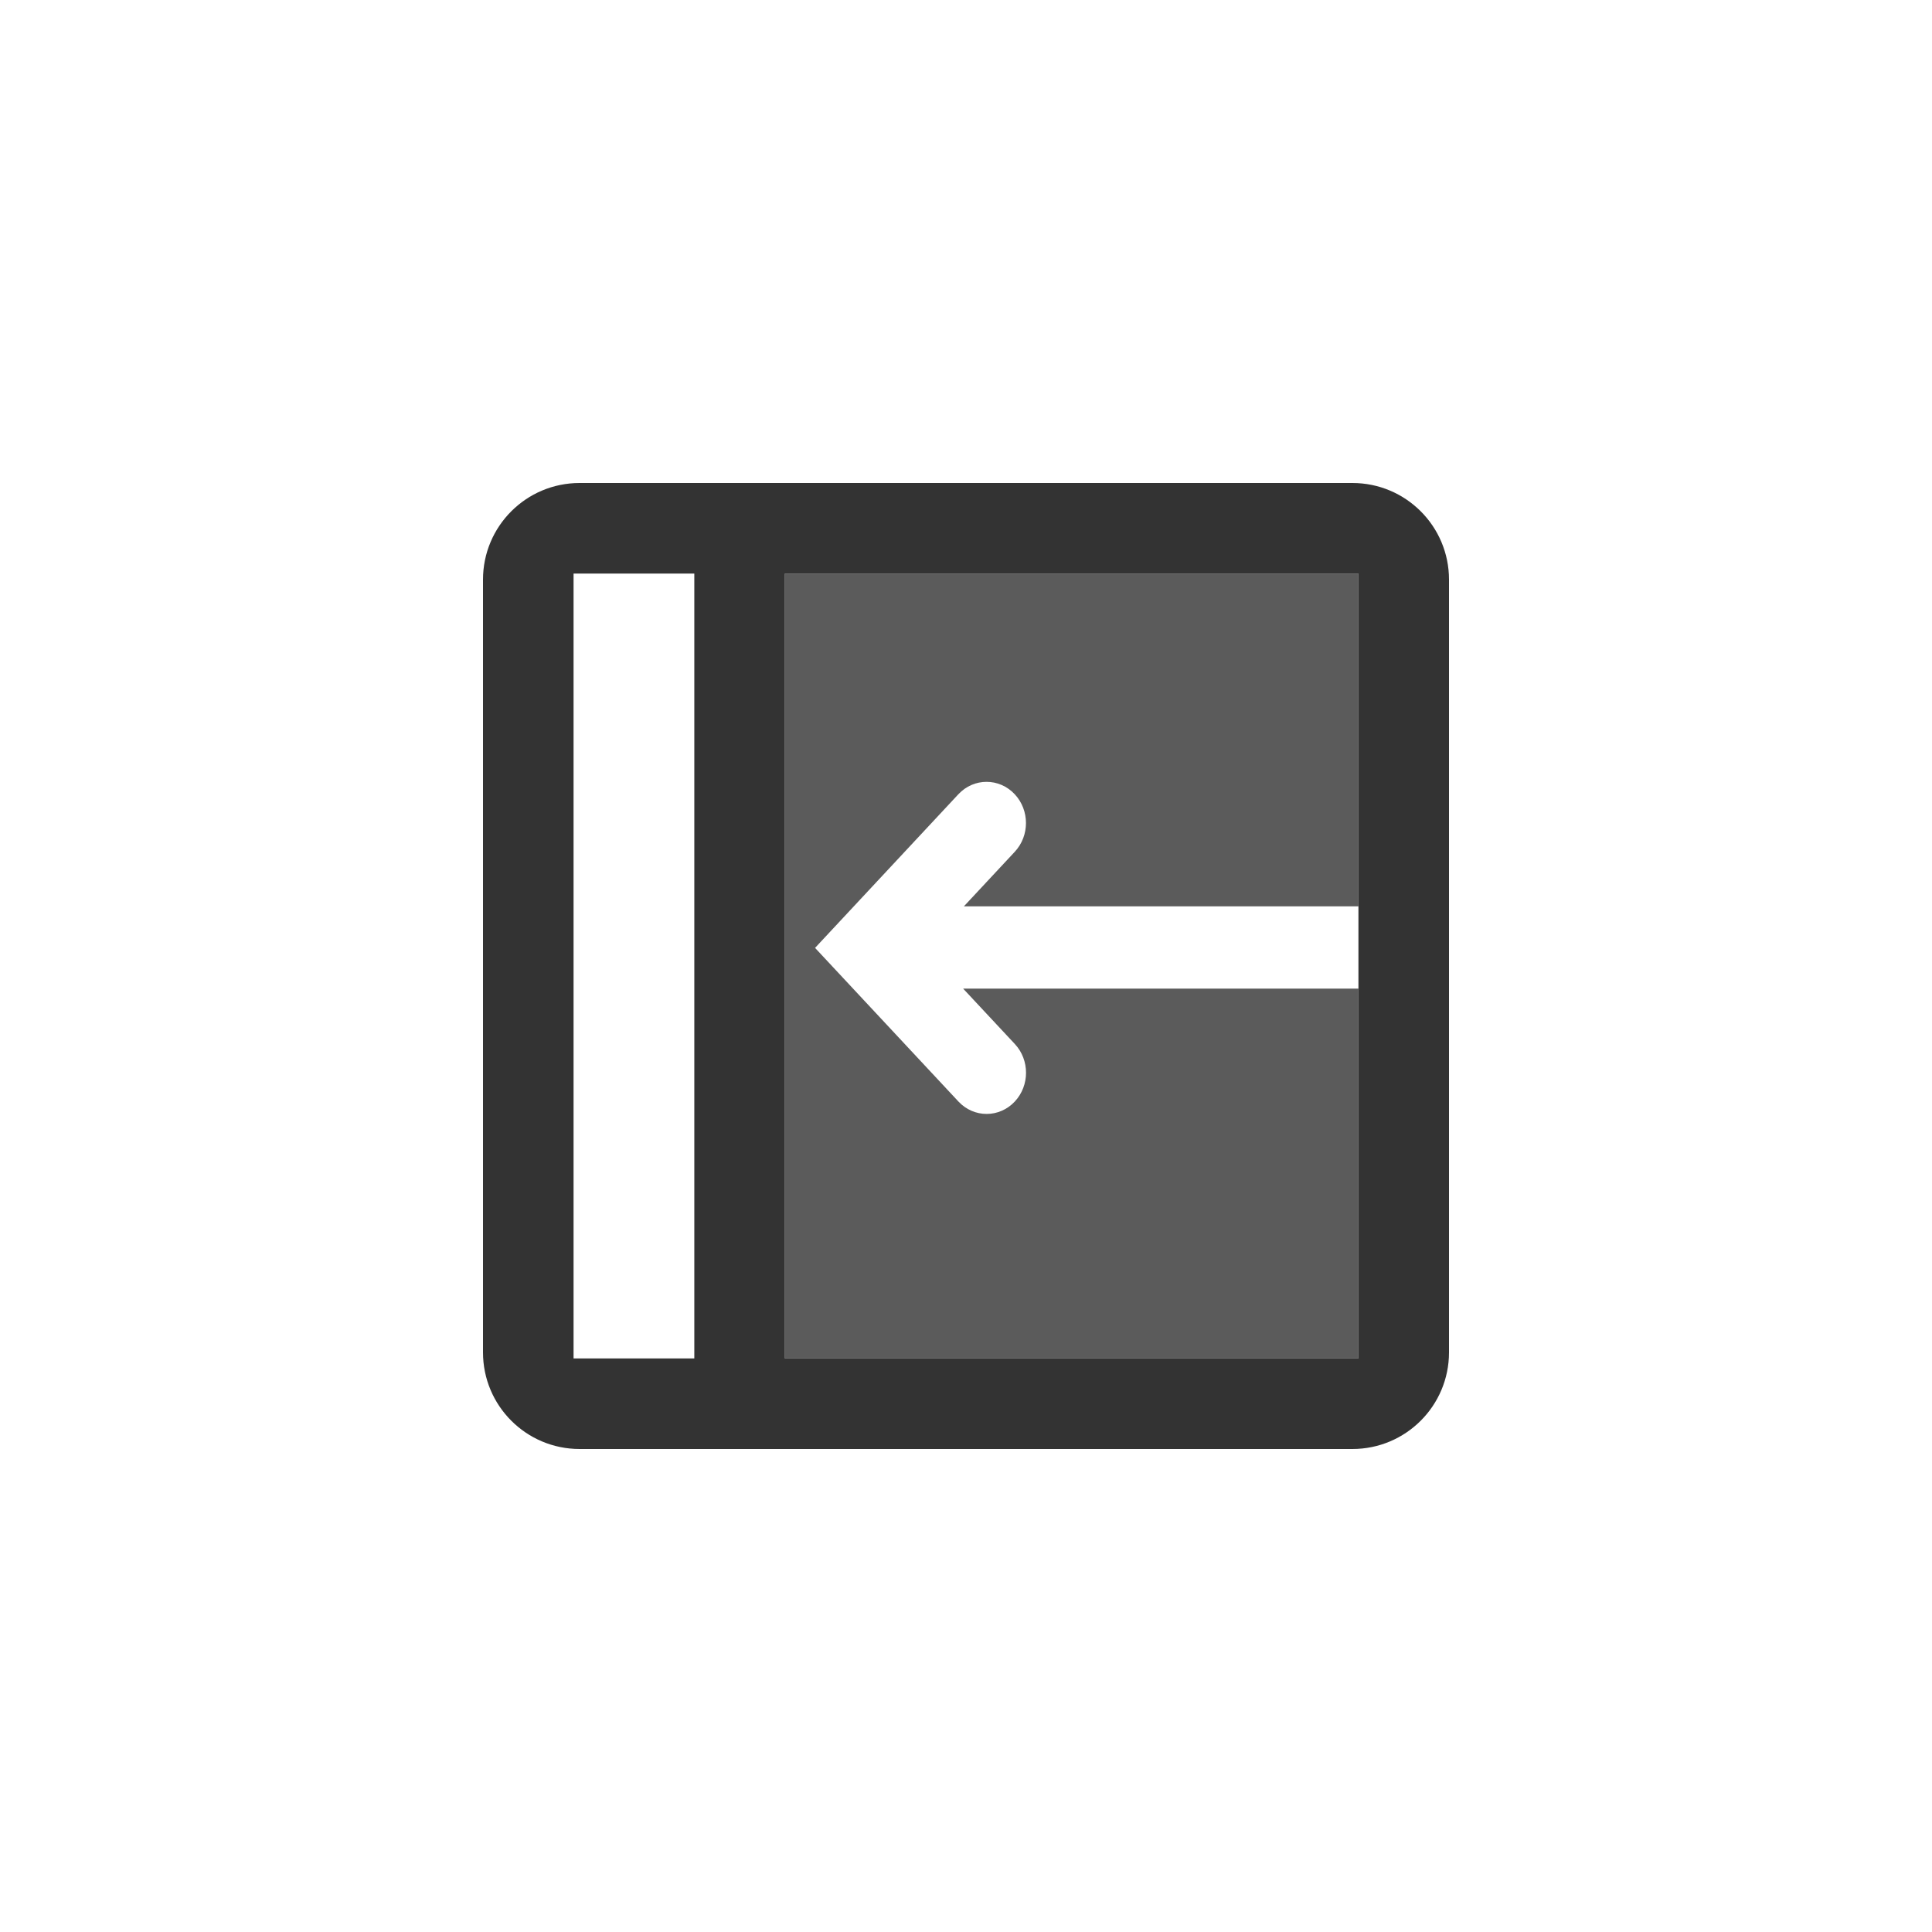 <svg version="1.1" xmlns="http://www.w3.org/2000/svg" xmlns:xlink="http://www.w3.org/1999/xlink" x="0px" y="0px" viewBox="0 0 32 32" style="enable-background:new 0 0 32 32;" xml:space="preserve"><circle cx="16" cy="16" r="14" fill="none" stroke="none"/><g><path d="M22.4,8H9.6C8.716,8,8,8.716,8,9.6v12.8C8,23.284,8.716,24,9.6,24h12.8c0.884,0,1.6-0.716,1.6-1.6V9.6
		C24,8.716,23.284,8,22.4,8z M13,9.5h9.5v13H13V9.5z M11.5,9.5l-2,0v13h2V9.5z" fill-rule="evenodd" clip-rule="evenodd" fill="#333333"/><path d="M22.5,9.5H13v13h9.5v-6.125h-6.547l0.856,0.917c0.247,0.265,0.247,0.687,0,0.952
		c-0.256,0.275-0.679,0.275-0.935,0L13.5,15.7l2.373-2.544c0.256-0.275,0.679-0.275,0.935,0c0.247,0.265,0.247,0.687,0,0.952
		l-0.843,0.904H22.5V9.5z" opacity="0.8" fill-rule="evenodd" clip-rule="evenodd" fill="#333333" enable-background="new"/></g><circle cx="16" cy="16" r="15.5" fill="none" stroke="none"/></svg>